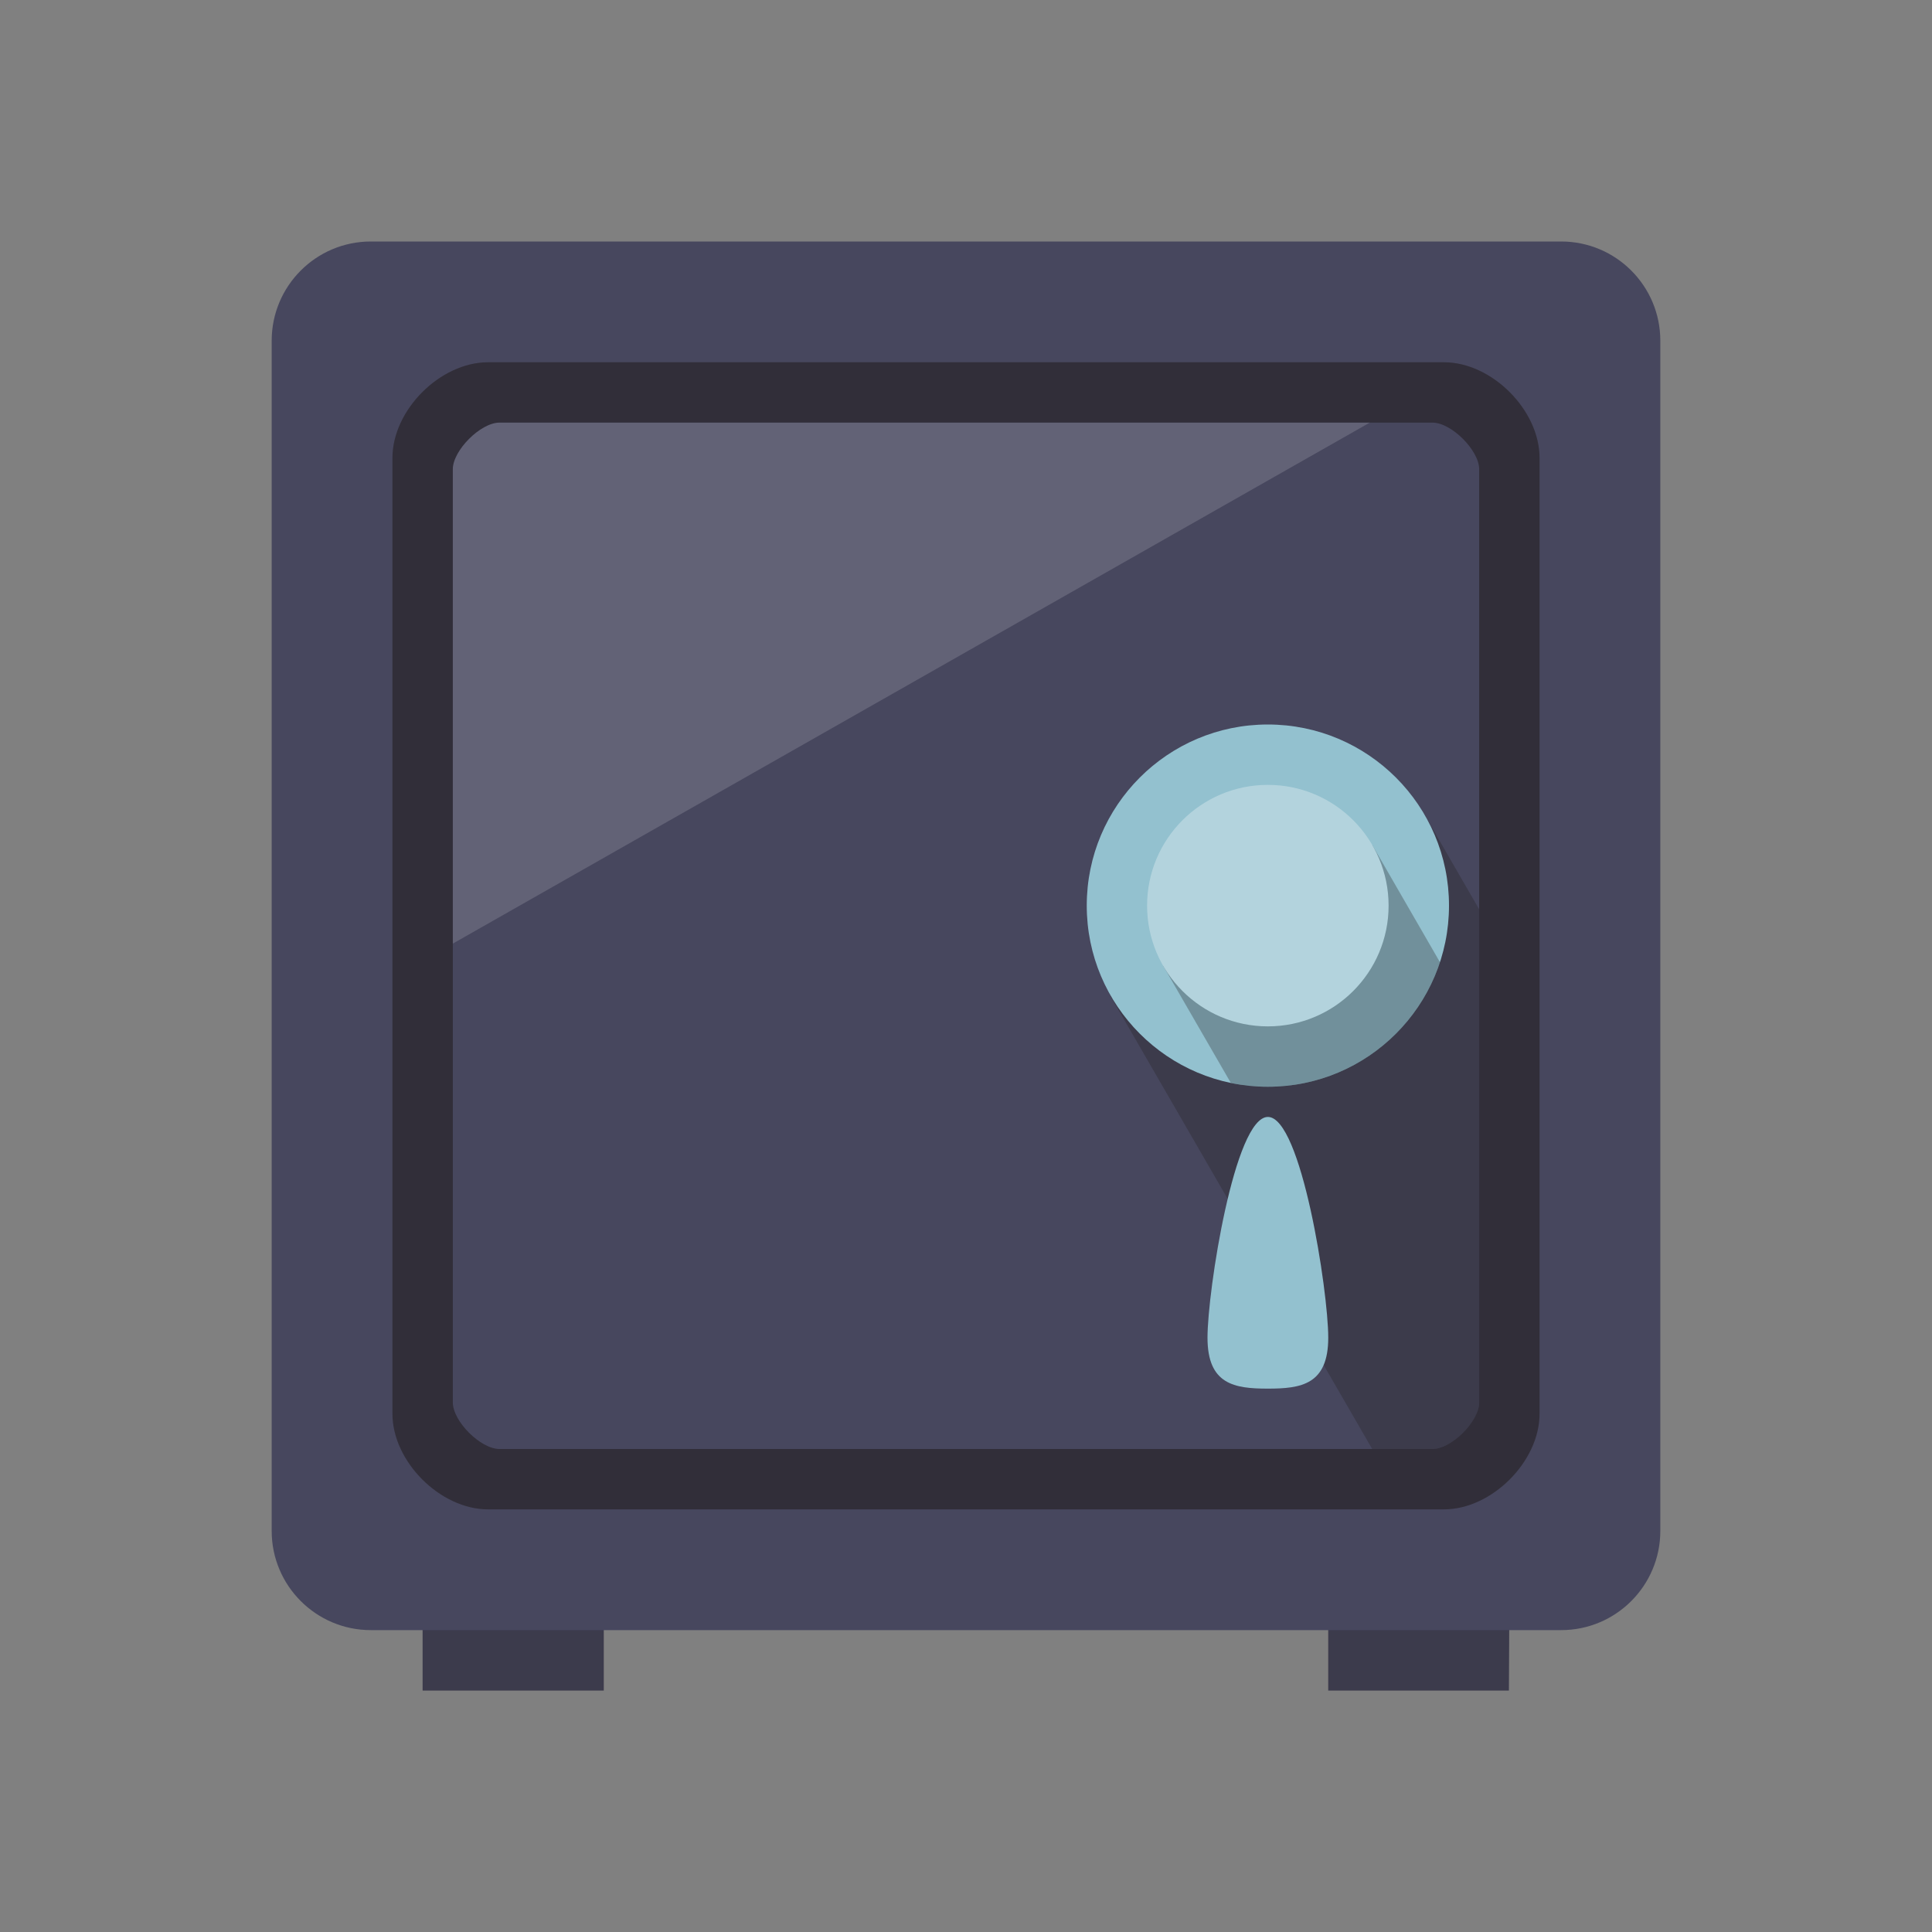 <svg xmlns="http://www.w3.org/2000/svg" xmlns:xlink="http://www.w3.org/1999/xlink" version="1.1"  x="0px" y="0px" width="32" height="32" viewBox="0 0 64 64" style="enable-background:new 0 0 64 64;" xml:space="preserve" viewbox="0 0 32 32">

<rect x="0" y="0" width="64" height="64" fill="#808080" stroke="none"/>

<g>
	<path class="stshockcolor" d="M14,53h6v3h-6V53z M44,53h6l-0.017,3H44V53z" style="fill:#47475E;;" data-st="fill:#47475E;;"></path>
	<g class="st5" style="opacity:0.3;;">
		<path class="st3" d="M14,53h6v3h-6V53z M44,53h6l-0.017,3H44V53z" style="fill:#231F20;;"></path>
	</g>
</g>
<path class="stshockcolor" d="M12.285,8h39.43C53.529,8,55,9.471,55,11.286v39.429C55,52.528,53.529,54,51.715,54h-39.43  C10.472,54,9,52.528,9,50.715V11.286C9,9.471,10.472,8,12.285,8z" style="fill:#47475E;;" data-st="fill:#47475E;;"></path>
<g>
	<path class="st8" d="M16.167,12h31.667C49.417,12,51,13.583,51,15.167v31.667C51,48.416,49.417,50,47.833,50H16.167   C14.583,50,13,48.416,13,46.834V15.167C13,13.583,14.583,12,16.167,12z" style="opacity:0.6;fill:#231F20;;"></path>
</g>
<g>
	<defs>
		<path id="57229582_SVGID_1__grid" d="M16.545,14h30.909C48.081,14,49,14.92,49,15.545v30.91C49,47.083,48.081,48,47.454,48H16.545    C15.92,48,15,47.083,15,46.455v-30.91C15,14.92,15.92,14,16.545,14z"></path>
	</defs>
	<use xlink:href="#57229582_SVGID_1__grid" class="stshockcolor" style="fill:#47475E;;overflow:visible;" data-st="fill:#47475E;;"></use>
	<clipPath id="57229582_SVGID_2__grid">
		<use xlink:href="#57229582_SVGID_1__grid" style="overflow:visible;"></use>
	</clipPath>
	<g class="st4" style="clip-path:url(#57229582_SVGID_2__grid);;">
		<g>
			<polygon class="st9" points="49,48 49,30.123 47.195,26.999 36.79,33.002 45.456,48    " style="opacity:0.3;fill:#231F20;;"></polygon>
		</g>
		<polygon class="st2" points="15,31.258 45.375,14 15,14   " style="opacity:0.15;fill:#FFFFFF;;"></polygon>
	</g>
</g>
<g>
	<defs>
		<path id="57229582_SVGID_3__grid" d="M41.998,24C45.313,24,48,26.686,48,29.999C48,33.313,45.313,36,41.998,36C38.687,36,36,33.313,36,29.999    C36,26.686,38.687,24,41.998,24z"></path>
	</defs>
	<use xlink:href="#57229582_SVGID_3__grid" style="overflow:visible;fill-rule:evenodd;clip-rule:evenodd;fill:#93C1CF;"></use>
	<clipPath id="57229582_SVGID_4__grid">
		<use xlink:href="#57229582_SVGID_3__grid" style="overflow:visible;"></use>
	</clipPath>
	<g class="st1" style="opacity:0.3;clip-path:url(#57229582_SVGID_4__grid);;">
		<polygon class="st3" points="40.846,36 50.082,36 45.464,28 38.536,32   " style="fill:#231F20;;"></polygon>
		<g>
			<circle class="st6" cx="41.999" cy="30" r="4" style="fill:#FFFFFF;;"></circle>
		</g>
	</g>
</g>
<path class="st7" d="M42.001,37C43.104,37,44,42.761,44,44.312C44,45.866,43.104,46,42.001,46C40.896,46,40,45.866,40,44.312  C40,42.761,40.896,37,42.001,37z" style="fill-rule:evenodd;clip-rule:evenodd;fill:#93C1CF;;"></path>
</svg>